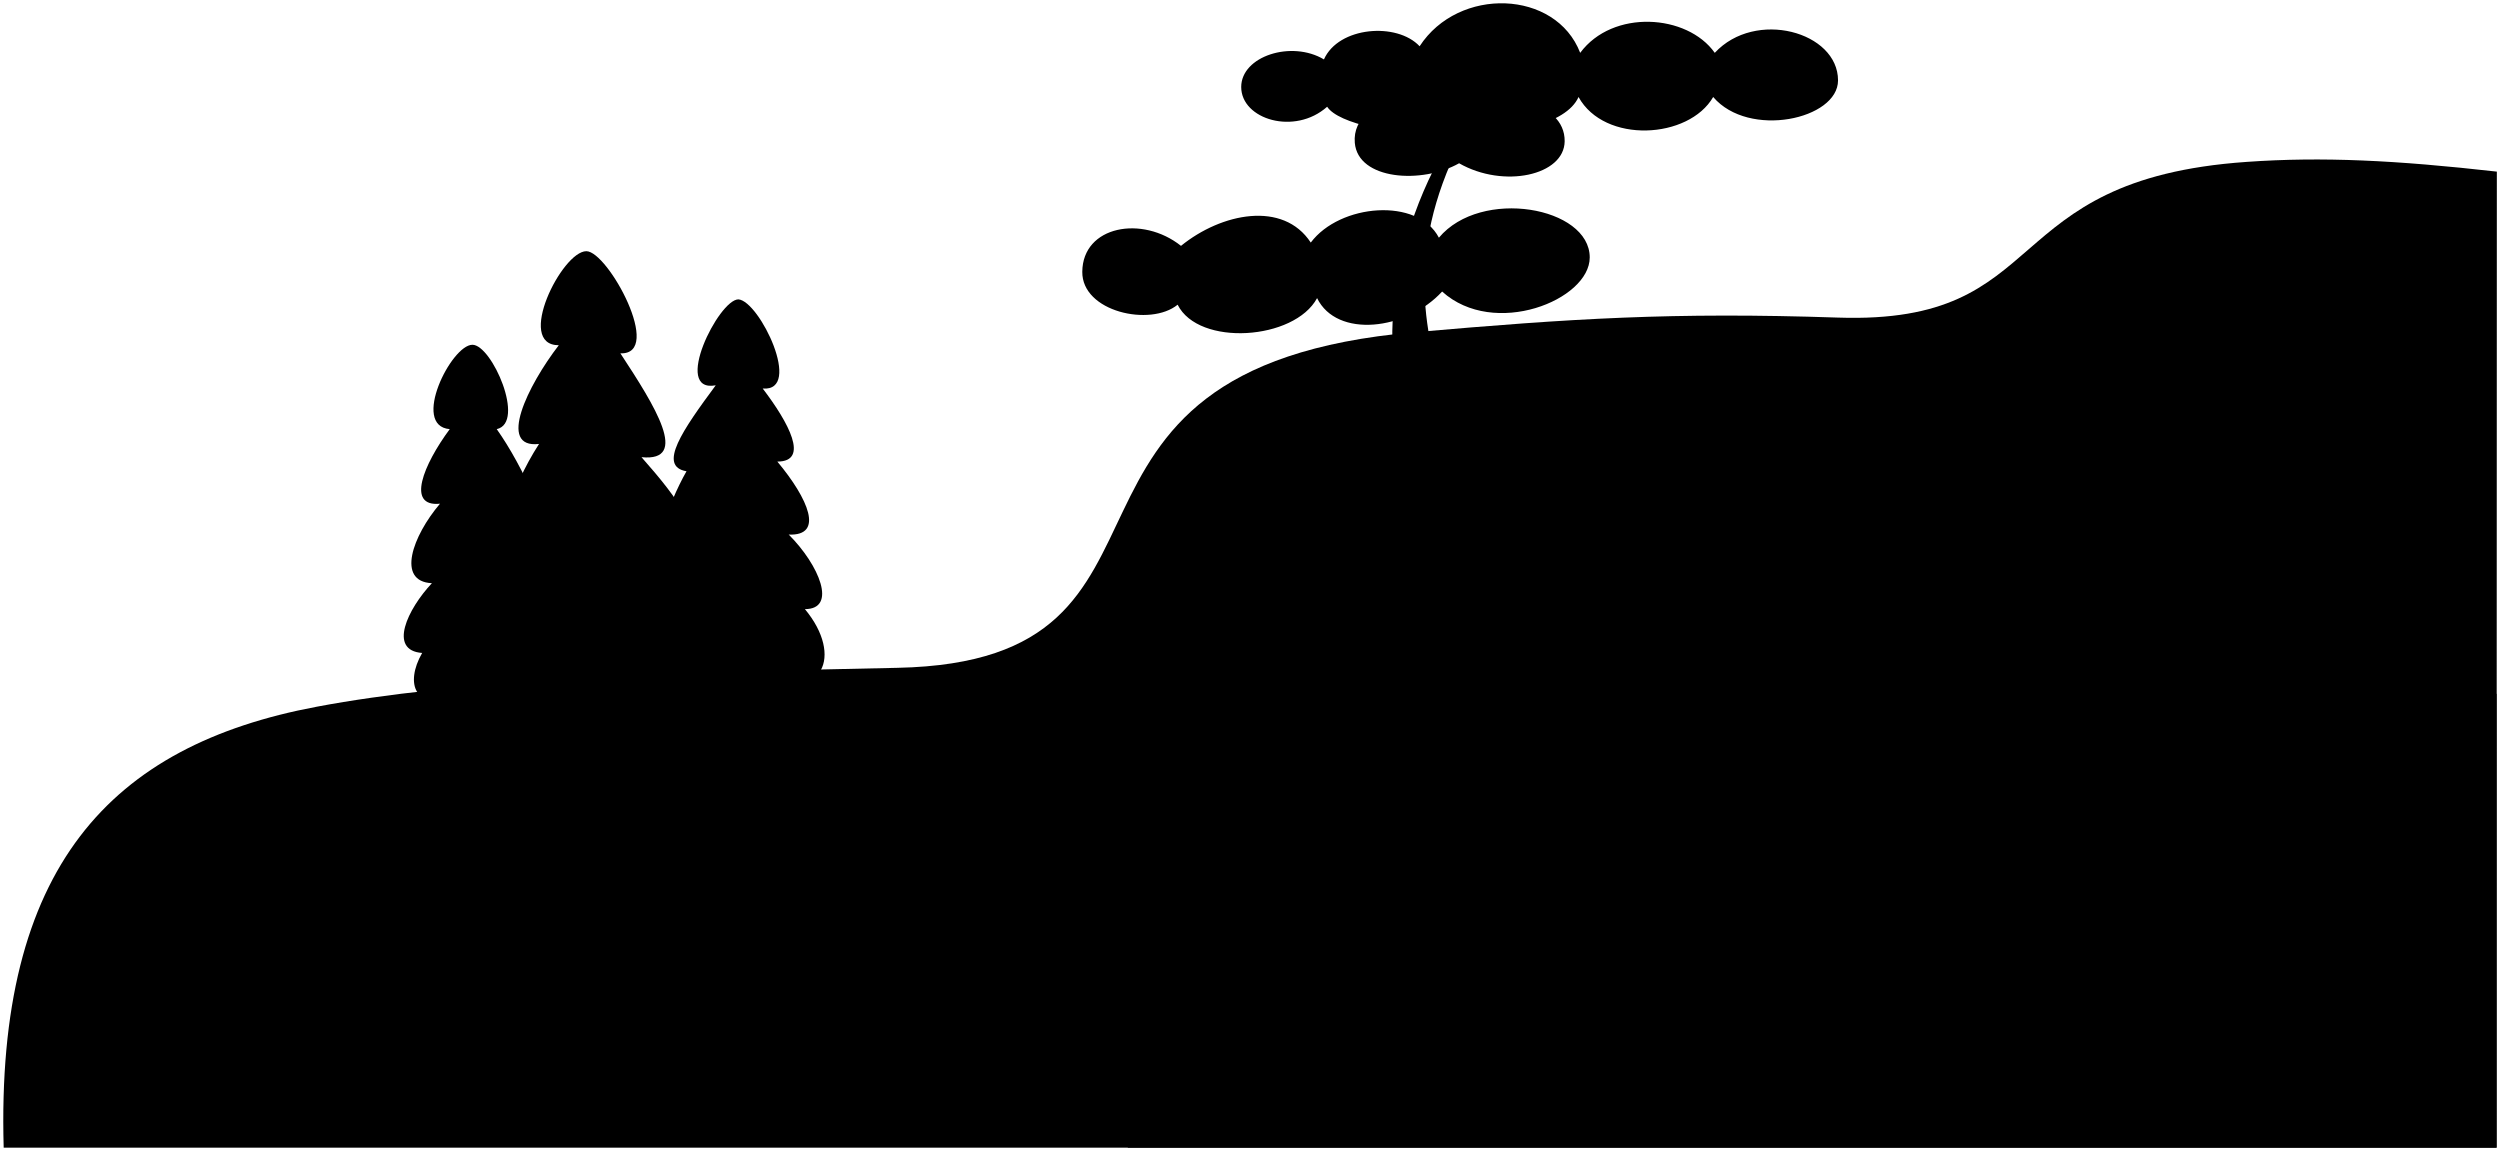 <svg viewBox="0 0 379.89 174.89">
  <path class="meadowFar" d="M379.37,174.39H.56c-1.23-42.64,16.27-61.12,47.57-67,21.21-4,51.08-5.19,88.23-5.91,49-1,16.27-45.6,78.62-51,23.86-2.08,39.1-3.07,64.32-2.22,33,1.11,23.66-21,62.11-23.66,11.46-.81,22.68-.25,38,1.48Z"/>
  <path class="meadowNear" d="M379.37,174.39h-208c2.44-13.38,11.28-19.49,24.12-22.18A206.44,206.44,0,0,1,229,148c32.27-1.36,20.7-33.52,44.85-38,33.63-6.18,63.1-6.65,105.51-4.56Z"/>
  <g class="treeFurther">
    <path d="M112.21,45.49c-3,0-10.11,14.29-3.45,13.06-5,6.76-8.88,12.32-4.44,13.06-5.67,9.86-11.58,34.51-1.48,31.06,4.09,2.68,8.37,2.53,12.81,0,9.37,4.19,12.58-3,6.66-10.11,4.93,0,2.22-6.65-2.46-11.33,5.42.24,3-5.43-1.73-11.09,4.93,0,1.73-5.92-2.22-11.1C122.06,59.54,115.41,45.74,112.21,45.49Z"/>
    <path d="M71.79,52.39c-3.21,0-9.37,12.32-3.45,12.82-4,5.42-6.65,11.86-1.48,11.33-4.19,4.93-6.66,11.83-1.23,12.08-3.7,3.94-6.69,10.22-1.48,10.6-2.71,4.68-1,9,4.93,6.16,3.2,1.23,7,.73,9.85-.25,14.55-.74,4.44-28.83-3.45-39.92C79.92,64.22,74.74,52.39,71.79,52.39Z"/>
  </g>
  <path class="treeCloser" d="M97.42,104.39c-2,3-11.09,3.21-12.57,0-8.87,4-11.09-2.22-6.41-9.12-6.41,1.48-3-7.64,2.47-14-6.41,2.21-3.45-6.91,1-13.81-6.41.74-1.72-8.87,3-15-6.66,0,.49-14.29,4.19-14.29,3.29,0,11.83,15.77,5.17,15.52,5.26,8,10.6,16.52,3.21,15.78,5.5,6.23,10.84,13.06,4.19,13.55,6.41,5.92,8.38,13.8,2.22,12.82C106.78,101.19,105.31,106.61,97.42,104.39Z"/>
  <g class="bonsaiFurther">
    <path d="M294.58,93.06c0-5.92-10.59-8.14-16.26-4.19-3-4.93-13.56-4.93-17.5,0-4.93-7.15-16.27-5.92-20.95,0-6.41-7.15-27-6.37-26.37,5.17.63,11.76,21.44,12.57,26.62,4.68,4.93,6.66,18,5.18,20.45-2.21,3.45,5.66,14.79,4.43,17.5-.25C284,101.93,294.58,98,294.58,93.06Z"/>
    <path d="M279.3,12.22c0-7.4-12.57-10.85-18.73-4.19-4.19-5.92-15.52-6.66-20.45,0-3.7-9.61-18.49-10.11-24.4-1-3.45-3.69-12.32-3-14.54,2-4.93-2.95-12.57-.49-12.57,4.19,0,4.93,8.13,7.4,13.06,3,3.4,5.2,34.42,7,38.2-1.48,3.94,7.15,16.76,6.41,20.46,0C265.75,21.09,279.3,18.13,279.3,12.22Z"/>
    <path d="M164.46,41.3c.06-7,9.11-8.63,15-3.94,6.15-5,15.53-6.9,19.72-.5,4.43-5.91,16.26-6.9,19.47-.74,6.4-7.64,22.92-4.68,22.92,3,0,6.48-14.54,12.32-22.43,5.18-5.42,5.91-16,7.14-19,1-3.45,6.41-18,7.4-21.19,1C174.81,49.68,164.4,47.39,164.46,41.3Z"/>
  </g>
  <path class="treeTrunk" d="M236.42,147c-14.61-13.68-15.63-33.75-11.83-54.21C229.77,65,201.42,49.68,228,11.48c-12.62,12.38-20.45,35.73-14.29,52.25,14.21,38.08-16,40.66,5.89,84.9Z"/>
  <g class="bonsaiCloser">
    <path d="M188.77,61.8c.16-4.43,8.08-5.38,11-3.31,1.24-7.11,11.85-7.47,15.16-3.4,4.17-6.27,17.23-5.8,20.22.23,4.15-5.78,13.75-5.19,17-.88,4.88-5.25,17.37-2.83,17.1,4.56-.22,6.4-12.11,7.71-16.65,3.6-4.64,5.75-15,5.38-17.79,1.09-5.1,4.75-13.75,5.18-18,1.33-1.92,5.36-13.25,5-16.55.64C194.69,68.67,188.59,66.73,188.77,61.8Z"/>
    <path d="M221.72,24.81c-5.66,3.2-15.37,2.54-15.85-3.11-.64-7.62,14-9.36,17.26-3.06,4.55-5.22,14.7-3.36,14.63,2.82C237.71,26.66,228.48,28.68,221.72,24.81Z"/>
    <path d="M194.52,109.57c-4.68,4.93-17.62,4.44-17.5-3.21.08-4.43,10.36-8.62,17.26-2.46,6.16-9.37,24.37-7,22.42,2C215.16,113,201.42,114.25,194.52,109.57Z"/>
  </g>
</svg>
